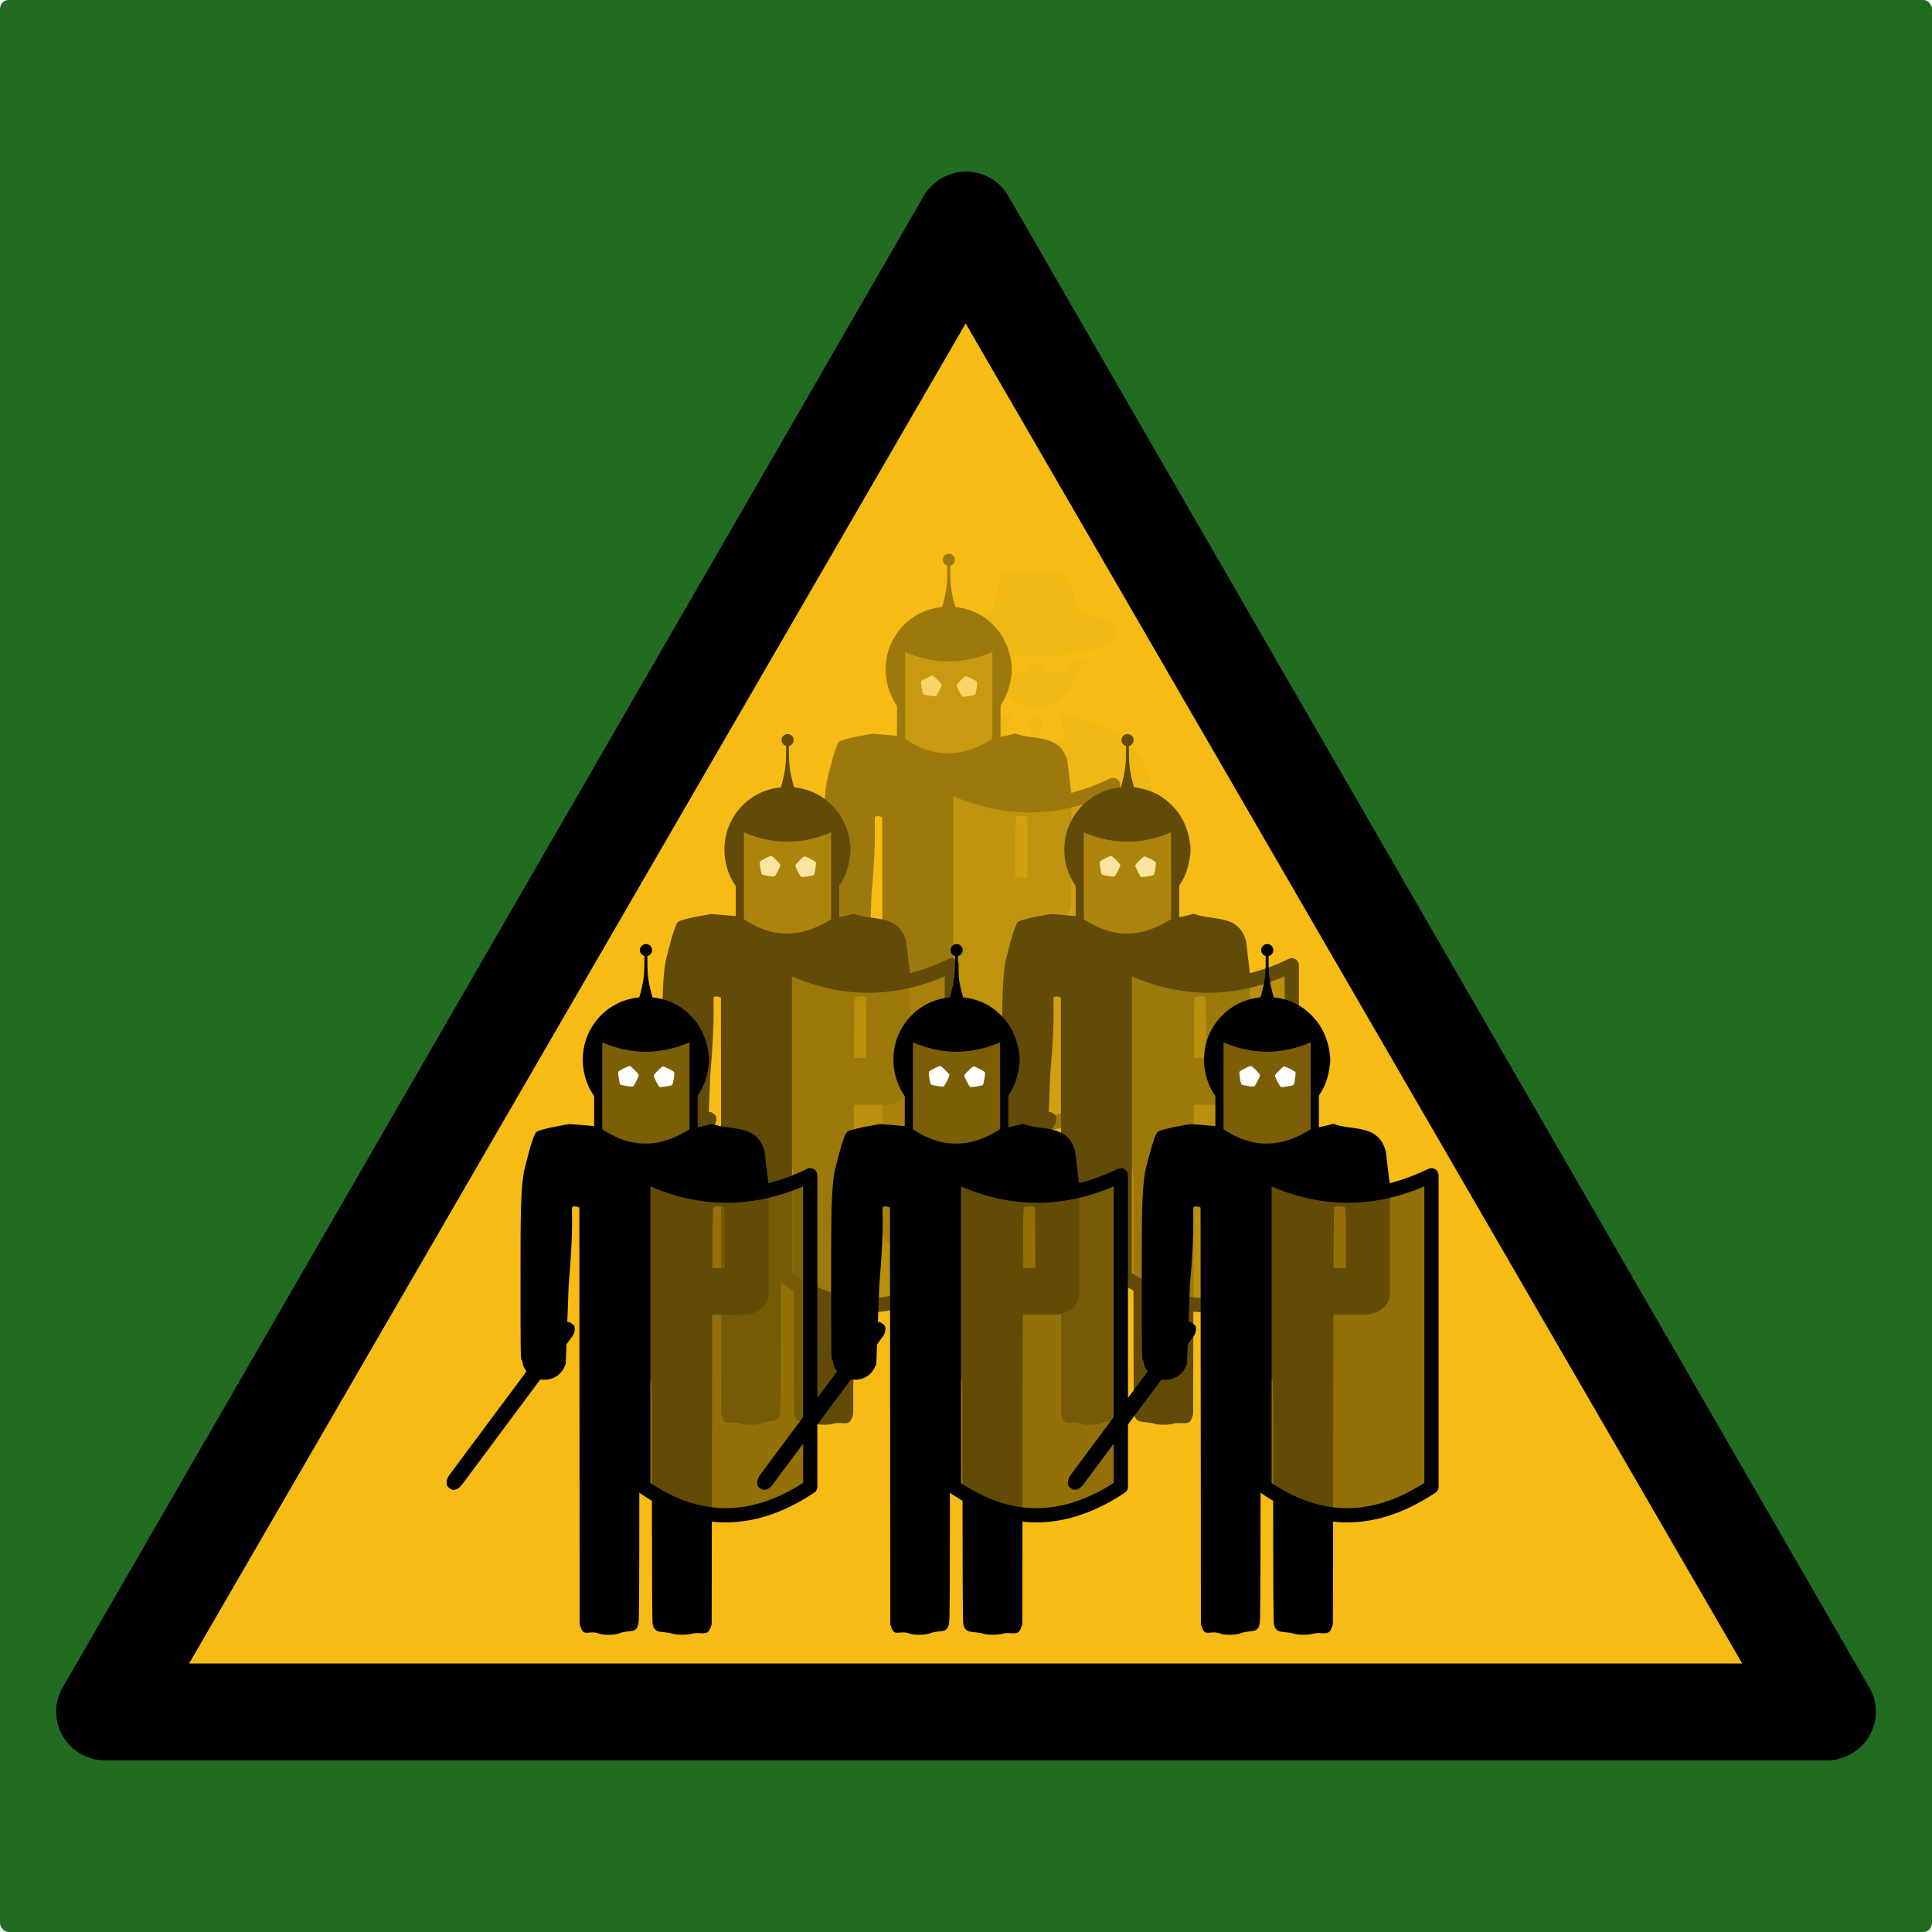 <?xml version="1.0" encoding="UTF-8" standalone="no"?>
<!-- Created with Inkscape (http://www.inkscape.org/) -->

<svg
   xmlns:dc="http://purl.org/dc/elements/1.1/"
   xmlns:cc="http://creativecommons.org/ns#"
   xmlns:rdf="http://www.w3.org/1999/02/22-rdf-syntax-ns#"
   xmlns:svg="http://www.w3.org/2000/svg"
   xmlns="http://www.w3.org/2000/svg"
   xmlns:sodipodi="http://sodipodi.sourceforge.net/DTD/sodipodi-0.dtd"
   xmlns:inkscape="http://www.inkscape.org/namespaces/inkscape"
   width="744.094"
   height="744.094"
   id="svg2"
   version="1.1"
   inkscape:version="0.48.4 r9939"
   sodipodi:docname="Gefahrengebiet_Henkel.svg"
   inkscape:export-filename="/home/ku3i/piraten/Gestaltung/pirat*n_xhain/prtxhn/posters/GefahrWillkür/Gefahr_willkuer.png"
   inkscape:export-xdpi="77.410004"
   inkscape:export-ydpi="77.410004">
  <defs
     id="defs4">
    <filter
       inkscape:collect="always"
       id="filter4848"
       x="-0.225"
       width="1.449"
       y="-0.225"
       height="1.449"
       color-interpolation-filters="sRGB">
      <feGaussianBlur
         inkscape:collect="always"
         stdDeviation="0.744"
         id="feGaussianBlur4850" />
    </filter>
    <filter
       inkscape:collect="always"
       id="filter4852"
       x="-0.225"
       width="1.449"
       y="-0.225"
       height="1.449"
       color-interpolation-filters="sRGB">
      <feGaussianBlur
         inkscape:collect="always"
         stdDeviation="0.744"
         id="feGaussianBlur4854" />
    </filter>
    <filter
       color-interpolation-filters="sRGB"
       inkscape:collect="always"
       id="filter4848-0"
       x="-0.225"
       width="1.449"
       y="-0.225"
       height="1.449">
      <feGaussianBlur
         inkscape:collect="always"
         stdDeviation="0.744"
         id="feGaussianBlur4850-3" />
    </filter>
    <filter
       color-interpolation-filters="sRGB"
       inkscape:collect="always"
       id="filter4852-0"
       x="-0.225"
       width="1.449"
       y="-0.225"
       height="1.449">
      <feGaussianBlur
         inkscape:collect="always"
         stdDeviation="0.744"
         id="feGaussianBlur4854-8" />
    </filter>
    <filter
       color-interpolation-filters="sRGB"
       inkscape:collect="always"
       id="filter4848-6"
       x="-0.225"
       width="1.449"
       y="-0.225"
       height="1.449">
      <feGaussianBlur
         inkscape:collect="always"
         stdDeviation="0.744"
         id="feGaussianBlur4850-9" />
    </filter>
    <filter
       color-interpolation-filters="sRGB"
       inkscape:collect="always"
       id="filter4852-6"
       x="-0.225"
       width="1.449"
       y="-0.225"
       height="1.449">
      <feGaussianBlur
         inkscape:collect="always"
         stdDeviation="0.744"
         id="feGaussianBlur4854-2" />
    </filter>
    <filter
       color-interpolation-filters="sRGB"
       inkscape:collect="always"
       id="filter4848-4"
       x="-0.225"
       width="1.449"
       y="-0.225"
       height="1.449">
      <feGaussianBlur
         inkscape:collect="always"
         stdDeviation="0.744"
         id="feGaussianBlur4850-83" />
    </filter>
    <filter
       color-interpolation-filters="sRGB"
       inkscape:collect="always"
       id="filter4852-7"
       x="-0.225"
       width="1.449"
       y="-0.225"
       height="1.449">
      <feGaussianBlur
         inkscape:collect="always"
         stdDeviation="0.744"
         id="feGaussianBlur4854-0" />
    </filter>
    <filter
       color-interpolation-filters="sRGB"
       inkscape:collect="always"
       id="filter4848-0-8"
       x="-0.225"
       width="1.449"
       y="-0.225"
       height="1.449">
      <feGaussianBlur
         inkscape:collect="always"
         stdDeviation="0.744"
         id="feGaussianBlur4850-3-7" />
    </filter>
    <filter
       color-interpolation-filters="sRGB"
       inkscape:collect="always"
       id="filter4852-0-5"
       x="-0.225"
       width="1.449"
       y="-0.225"
       height="1.449">
      <feGaussianBlur
         inkscape:collect="always"
         stdDeviation="0.744"
         id="feGaussianBlur4854-8-3" />
    </filter>
    <filter
       color-interpolation-filters="sRGB"
       inkscape:collect="always"
       id="filter4848-6-8"
       x="-0.225"
       width="1.449"
       y="-0.225"
       height="1.449">
      <feGaussianBlur
         inkscape:collect="always"
         stdDeviation="0.744"
         id="feGaussianBlur4850-9-5" />
    </filter>
    <filter
       color-interpolation-filters="sRGB"
       inkscape:collect="always"
       id="filter4852-6-1"
       x="-0.225"
       width="1.449"
       y="-0.225"
       height="1.449">
      <feGaussianBlur
         inkscape:collect="always"
         stdDeviation="0.744"
         id="feGaussianBlur4854-2-4" />
    </filter>
    <filter
       inkscape:collect="always"
       id="filter6140"
       color-interpolation-filters="sRGB">
      <feGaussianBlur
         inkscape:collect="always"
         stdDeviation="0.995"
         id="feGaussianBlur6142" />
    </filter>
    <filter
       inkscape:collect="always"
       id="filter6318">
      <feGaussianBlur
         inkscape:collect="always"
         stdDeviation="16.407"
         id="feGaussianBlur6320" />
    </filter>
  </defs>
  <sodipodi:namedview
     id="base"
     pagecolor="#ffffff"
     bordercolor="#666666"
     borderopacity="1.0"
     inkscape:pageopacity="0.0"
     inkscape:pageshadow="2"
     inkscape:zoom="0.7"
     inkscape:cx="421.84808"
     inkscape:cy="308.00356"
     inkscape:document-units="px"
     inkscape:current-layer="layer1"
     showgrid="false"
     showguides="true"
     inkscape:guide-bbox="true"
     inkscape:window-width="1440"
     inkscape:window-height="823"
     inkscape:window-x="0"
     inkscape:window-y="25"
     inkscape:window-maximized="1"
     units="mm">
    <inkscape:grid
       type="xygrid"
       id="grid4856"
       empspacing="5"
       visible="true"
       enabled="true"
       snapvisiblegridlinesonly="true" />
  </sodipodi:namedview>
  <g
     inkscape:label="Ebene 1"
     inkscape:groupmode="layer"
     id="layer1"
     transform="translate(0,-308.268)">
    <rect
       style="fill:#226c22;fill-opacity:1;stroke:none"
       id="rect6144"
       width="744.094"
       height="744.094"
       x="0"
       y="308.268"
       rx="3.216"
       ry="3.495" />
    <path
       d="M 719.889,958.167 388.288,383.768 c -3.388,-5.842 -9.581,-9.347 -16.241,-9.347 -6.66,0 -12.853,3.622 -16.241,9.347 L 24.206,958.167 c -3.388,5.842 -3.388,12.97 0,18.695 3.388,5.842 9.581,9.347 16.241,9.347 H 703.647 c 6.66,0 12.853,-3.622 16.241,-9.347 3.388,-5.842 3.388,-12.97 0,-18.695 z"
       id="path3114-9"
       inkscape:connector-curvature="0"
       style="filter:url(#filter6318)" />
    <g
       id="g4023">
      <g
         transform="translate(-8.081,315.406)"
         id="g4943">
        <path
           d="M 727.97,642.761 396.37,68.361 c -3.388,-5.842 -9.581,-9.347 -16.241,-9.347 -6.66,0 -12.853,3.622 -16.241,9.347 L 32.287,642.761 c -3.388,5.842 -3.388,12.97 0,18.695 3.388,5.842 9.581,9.347 16.241,9.347 H 711.729 c 6.66,0 12.853,-3.622 16.241,-9.347 3.388,-5.842 3.388,-12.97 0,-18.695 z"
           id="path3114"
           inkscape:connector-curvature="0" />
        <polygon
           points="43.875,491.5 299.88,48.2 555.88,491.5 "
           transform="matrix(1.168,0,0,1.164,29.743,61.39)"
           id="polygon3116"
           style="fill:#f6bd16" />
      </g>
      <path
         transform="matrix(0.832,0,0,0.832,-103.743,252.65)"
         sodipodi:nodetypes="sscscscsscssccssssscscccsccscssscccccsccscscccccscsccccccsccccccccccsccscscscscccsccccccsssccscssccsccsssccccccccscccsscccscccscccccc"
         inkscape:connector-curvature="0"
         id="path5996"
         d="m 615.271,331.487 c -0.168,0 -0.338,0.013 -0.508,0.025 -0.868,0.062 -1.095,0.137 -0.766,0.258 0.753,0.278 -5.982,0.582 -12.955,0.583 -6.54,0 -10.143,-0.217 -9.906,-0.6 0.073,-0.117 -0.307,-0.217 -0.85,-0.217 -0.542,0 -0.93,0.061 -0.858,0.133 0.072,0.072 -0.113,0.397 -0.417,0.725 -1.248,1.347 -2.841,7.09 -3.841,13.847 -0.275,1.861 -0.626,3.505 -0.775,3.649 -0.149,0.144 -1.522,0.541 -3.049,0.883 -6.388,1.431 -11.152,3.456 -13.464,5.715 -2.131,2.082 -2.18,3.861 -0.167,5.99 3.639,3.848 13.742,6.701 27.96,7.89 0.578,0.049 4.932,0.059 9.681,0.025 9.168,-0.066 11.833,-0.276 18.204,-1.416 8.294,-1.484 14.334,-3.808 16.879,-6.499 2.014,-2.129 1.964,-3.908 -0.167,-5.99 -2.285,-2.233 -7.193,-4.327 -13.447,-5.732 -1.412,-0.317 -2.678,-0.697 -2.816,-0.85 -0.138,-0.153 -0.598,-1.595 -1.025,-3.199 -1.843,-6.927 -4.363,-13.068 -5.882,-14.347 -0.382,-0.322 -0.606,-0.591 -0.5,-0.6 0.106,-0.009 0.011,-0.088 -0.208,-0.175 -0.164,-0.066 -0.621,-0.108 -1.125,-0.1 z m -35.525,40.124 0.442,0.75 c 0.464,0.789 1.642,1.65 2.258,1.65 0.621,0 1.024,0.616 1.558,2.374 0.668,2.199 2.246,5.554 3.558,7.573 3.437,5.293 8.163,8.756 13.497,9.881 1.747,0.368 5.96,0.116 7.807,-0.467 6.899,-2.178 12.264,-8.113 15.255,-16.888 0.692,-2.03 0.974,-2.467 1.633,-2.474 0.583,-0.007 1.768,-0.888 2.216,-1.65 l 0.442,-0.75 -0.675,0.125 c -2.958,0.535 -7.629,1.341 -7.773,1.341 -0.098,0 -0.168,0.603 -0.158,1.341 0.022,1.657 -0.586,2.758 -1.95,3.524 -0.887,0.498 -1.171,0.529 -4.274,0.458 -3.04,-0.069 -3.383,-0.118 -4.082,-0.617 -0.902,-0.644 -1.691,-2.071 -1.691,-3.066 l 0,-0.708 -3.583,0 -3.583,0 -0.125,1.05 c -0.143,1.273 -0.997,2.465 -2.158,3.016 -0.7,0.332 -1.398,0.388 -4.082,0.325 -2.849,-0.067 -3.312,-0.129 -3.891,-0.558 -1.192,-0.885 -1.708,-1.902 -1.708,-3.358 l 0,-1.316 -3.791,-0.642 c -2.086,-0.35 -4.095,-0.697 -4.466,-0.775 z m 24.594,25.619 -1.883,1.858 c -1.036,1.024 -1.883,2.05 -1.883,2.274 0,0.225 0.386,1.437 0.858,2.691 0.472,1.254 0.851,2.613 0.841,3.024 -0.046,1.92 -4.175,37.258 -4.949,42.565 l -2.624,-0.25 -0.042,-0.3 c -0.417,-2.95 -1.037,-17.254 -1.108,-25.611 l -0.042,-4.549 1.433,-3.341 c 0.788,-1.838 1.433,-3.476 1.433,-3.632 6e-5,-0.156 -1.317,-1.056 -2.933,-2 -1.615,-0.943 -2.998,-1.855 -3.066,-2.033 -0.068,-0.178 0.46,-2.554 1.175,-5.274 0.714,-2.72 1.251,-4.989 1.191,-5.049 -0.204,-0.204 -5.585,0.732 -8.848,1.541 -9.105,2.26 -17.217,6.507 -22.418,14.227 -5.2,7.719 -6.838,12.092 -7.376,16.241 -0.191,1.475 -0.477,2.728 -0.642,2.783 -0.219,0.073 -0.3,9.602 -0.3,35.642 0,31.263 0.048,35.575 0.4,35.867 0.22,0.183 0.4,0.541 0.4,0.8 0,2.281 2.413,5.615 4.816,6.649 5.126,2.205 10.576,0.406 12.739,-4.207 l 0.708,-1.508 0.133,-32.884 c 0.062,-15.212 0.101,-23.243 0.175,-27.677 1.638,0.805 3.439,1.512 5.424,2.133 l 0.067,80.348 0.067,87.922 0.608,1.6 c 1.397,3.692 3.592,5.835 7.523,7.348 1.931,0.744 6.433,0.69 8.631,-0.108 4.579,-1.662 7.243,-4.74 8.065,-9.331 0.269,-1.503 0.339,-12.581 0.35,-52.355 0.014,-49.594 0.026,-50.45 0.533,-50.722 0.667,-0.357 3.632,-0.357 4.299,0 0.507,0.271 0.517,1.13 0.517,51.18 0,36.033 0.084,51.305 0.292,52.305 0.91,4.377 4.152,7.778 8.748,9.173 1.648,0.5 5.846,0.481 7.615,-0.034 3.585,-1.042 6.589,-3.835 7.907,-7.357 l 0.633,-1.7 0.133,-87.805 c 0.08,-52.307 0.114,-73.325 0.242,-81.956 1.853,-0.806 3.519,-1.716 5.007,-2.741 0.083,3.78 0.083,11.691 0.083,28.702 0,34.817 -0.047,33.776 1.466,36.383 0.828,1.426 2.53,2.937 4.082,3.633 0.97,0.435 1.809,0.564 3.783,0.575 2.187,0.012 2.74,-0.081 4.041,-0.683 1.912,-0.885 3.546,-2.516 4.449,-4.441 l 0.708,-1.508 0,-37.858 0,-37.858 -0.6,-2.266 c -1.49,-5.607 -4.061,-10.298 -9.906,-16.161 -5.846,-5.863 -13.533,-9.922 -22.786,-12.282 -3.408,-0.869 -8.877,-1.837 -9.106,-1.608 -0.062,0.062 0.474,2.34 1.191,5.057 0.717,2.717 1.252,5.087 1.183,5.265 -0.069,0.179 -1.451,1.09 -3.066,2.033 -1.615,0.943 -2.933,1.835 -2.933,1.983 0,0.147 0.623,1.742 1.383,3.541 l 1.375,3.274 -0.1,3.116 c -0.056,1.717 -0.209,6.692 -0.342,11.056 -0.232,7.643 -0.526,13.316 -0.833,15.955 l -0.075,0.642 c -0.824,0.068 -1.635,0.137 -2.408,0.192 -0.292,-1.86 -1.053,-8.058 -1.883,-15.388 -0.988,-8.727 -2.103,-18.537 -2.474,-21.803 l -0.675,-5.94 0.917,-2.433 c 0.503,-1.34 0.908,-2.597 0.908,-2.791 5e-5,-0.341 -0.678,-1.241 -2.408,-3.199 z"
         style="opacity:0.25;fill:#000000;filter:url(#filter6140)" />
      <g
         transform="translate(-829.69,328.638)"
         id="g4904-2-2">
        <g
           id="g4858-3-7"
           transform="translate(5.556,0.126)">
          <path
             sodipodi:nodetypes="czcscsccccccccccsccsccsccscccccsscccccccccccsc"
             inkscape:connector-curvature="0"
             id="path4664-0-3"
             d="m 1160.073,262.103 c 0,0 -11.133,1.769 -12.695,3.033 -1.562,1.263 -4.803,15.251 -4.803,15.251 -1.244,7.336 -1.325,16.028 -1.325,39.8 0,28.541 0.054,32.483 0.375,32.75 0.201,0.167 0.375,0.483 0.375,0.719 0,2.082 2.213,5.119 4.406,6.062 4.679,2.013 9.65,0.368 11.625,-3.844 l 0.625,-1.375 1.135,-30.379 c 2.139,-23.678 0.907,-29.658 1.369,-29.996 0.545,-0.399 1.181,-0.451 2.12,-0.094 l 0.625,0.219 0.063,80.281 0.062,80.25 0.531,1.469 c 1.276,3.371 3.286,0.694 6.875,2.076 1.763,0.679 5.868,0.635 7.875,-0.094 4.18,-1.517 6.624,0.303 7.375,-3.888 0.245,-1.372 0.302,-11.471 0.312,-47.781 0.013,-45.276 0.037,-46.065 0.5,-46.312 0.609,-0.326 3.297,-0.326 3.906,0 0.461,0.248 0.469,1.027 0.469,46.719 0,32.895 0.091,46.837 0.281,47.75 0.831,3.996 3.773,2.459 7.969,3.732 1.504,0.457 5.354,0.438 6.969,-0.031 3.273,-0.951 6.016,1.139 7.219,-2.076 l 0.562,-1.562 0.125,-80.156 c 0.025,-16.827 0.073,-28.554 0.094,-39.062 l 4.922,0 6.766,0 c 5.54,0 10,-3.579 10,-8.031 0,-0.15 -0.021,-0.29 -0.031,-0.438 l 0.031,-0.094 0,-7.031 0,-34.562 -1.541,-12.827 c -2.873,-10.809 -13.527,-7.799 -20.121,-10.592 -18.7,5.158 -31.158,1.77 -55.046,0.116 z m 57.365,31.678 c 0.794,-0.019 1.619,0.063 1.969,0.25 0.433,0.232 0.466,-0.312 0.469,23.504 l -4.75,0 c 0.073,-22.349 0.165,-23.188 0.469,-23.411 0.277,-0.203 1.05,-0.324 1.844,-0.344 z"
             style="fill:#000000" />
          <path
             sodipodi:nodetypes="ccccc"
             inkscape:connector-curvature="0"
             id="rect3092-6-5-4-2-2"
             d="m 1188.513,281.826 c 21.44,10.512 42.879,10.399 64.319,0 l 0,119.965 c -20.942,13.945 -42.332,15.316 -64.319,0 z"
             style="fill:#7b5e05;fill-opacity:0.8;stroke:#000000;stroke-width:5.489;stroke-linejoin:round;stroke-miterlimit:4;stroke-opacity:1;stroke-dasharray:none" />
          <g
             id="g4875-9-6">
            <path
               transform="matrix(0.369,0,0,0.369,1072.661,165.007)"
               d="m 323.214,81.559 c 0,3.501 -2.838,6.339 -6.339,6.339 -3.501,0 -6.339,-2.838 -6.339,-6.339 0,-3.501 2.838,-6.339 6.339,-6.339 3.501,0 6.339,2.838 6.339,6.339 z"
               sodipodi:ry="6.3392859"
               sodipodi:rx="6.3392859"
               sodipodi:cy="81.558609"
               sodipodi:cx="316.875"
               id="path3901-0-1-2-9"
               style="fill:#000000;fill-opacity:1;stroke:none"
               sodipodi:type="arc" />
            <path
               inkscape:connector-curvature="0"
               id="path3052-0-5-1-3"
               d="m 1187.373,261.563 c -8.543,-0.977 -15.63,-5.7 -19.385,-12.919 -3.567,-6.858 -3.674,-15.308 -0.279,-22.086 4.209,-8.402 12.369,-13.4 21.88,-13.4 5.117,0 10.431,1.694 14.13,4.505 5.393,4.098 8.549,9.272 9.73,15.95 0.532,3.007 0.533,4.443 0.01,7.375 -0.798,4.425 -1.772,6.883 -4.07,10.272 -3.174,4.681 -8.79,8.469 -14.437,9.736 -2.021,0.454 -5.97,0.749 -7.573,0.565 z"
               style="fill:#000000" />
            <path
               style="fill:#7b5e05;fill-opacity:1;stroke:#000000;stroke-width:3.135;stroke-linejoin:round;stroke-miterlimit:4;stroke-opacity:1"
               d="m 1171.175,228.188 c 12.245,6.004 24.49,5.939 36.735,0 l 0,36.735 c -11.96,7.965 -24.178,8.748 -36.735,0 z"
               id="rect3092-90-8-5-0"
               inkscape:connector-curvature="0"
               sodipodi:nodetypes="ccccc" />
            <path
               style="fill:#000000;stroke:#000000;stroke-width:1.1px;stroke-linecap:butt;stroke-linejoin:miter;stroke-opacity:1"
               d="m 1191.742,214.144 c -2.2,-7.7 -2.2,-9.9 -2.2,-17.6 0,7.7 0,9.9 -2.2,17.6 z"
               id="path4666-3-6"
               inkscape:connector-curvature="0"
               sodipodi:nodetypes="cccc" />
            <path
               sodipodi:type="star"
               style="fill:#ffffff;fill-opacity:1;stroke:none;filter:url(#filter4848-0-8)"
               id="path4678-3-3"
               sodipodi:sides="5"
               sodipodi:cx="1178.848"
               sodipodi:cy="240.95715"
               sodipodi:r1="4.2049685"
               sodipodi:r2="3.401891"
               sodipodi:arg1="0.78539816"
               sodipodi:arg2="1.4137167"
               inkscape:flatsided="true"
               inkscape:rounded="0.1"
               inkscape:randomized="0"
               d="m 1181.821,243.931 c -0.35,0.35 -4.442,0.998 -4.882,0.773 -0.44,-0.224 -2.321,-3.916 -2.244,-4.404 0.077,-0.488 3.007,-3.418 3.495,-3.495 0.488,-0.077 4.18,1.804 4.404,2.244 0.224,0.44 -0.424,4.533 -0.773,4.882 z"
               inkscape:transform-center-x="-0.18131052"
               inkscape:transform-center-y="-0.18134491"
               transform="matrix(-1,0,0,1,2361.5,2.904)" />
            <path
               sodipodi:type="star"
               style="fill:#ffffff;fill-opacity:1;stroke:none;filter:url(#filter4852-0-5)"
               id="path4678-0-5-0"
               sodipodi:sides="5"
               sodipodi:cx="1178.848"
               sodipodi:cy="240.95715"
               sodipodi:r1="4.2049685"
               sodipodi:r2="3.401891"
               sodipodi:arg1="0.78539816"
               sodipodi:arg2="1.4137167"
               inkscape:flatsided="true"
               inkscape:rounded="0.1"
               inkscape:randomized="0"
               d="m 1181.821,243.931 c -0.35,0.35 -4.442,0.998 -4.882,0.773 -0.44,-0.224 -2.321,-3.916 -2.244,-4.404 0.077,-0.488 3.007,-3.418 3.495,-3.495 0.488,-0.077 4.18,1.804 4.404,2.244 0.224,0.44 -0.424,4.533 -0.773,4.882 z"
               inkscape:transform-center-x="0.18135173"
               inkscape:transform-center-y="-0.18134491"
               transform="translate(17.859,3.086)" />
          </g>
        </g>
        <rect
           style="fill:#000000;fill-opacity:1;stroke:none"
           id="rect4883-9-6"
           width="6.12"
           height="78.932"
           x="1135.441"
           y="-424.639"
           rx="2.454"
           ry="3.929"
           transform="matrix(0.802,0.597,-0.597,0.802,0,0)" />
      </g>
      <polygon
         points="43.875,491.5 299.88,48.2 555.88,491.5 "
         transform="matrix(1.168,0,0,1.164,21.662,376.796)"
         id="polygon3116-3"
         style="opacity:0.4;fill:#f6bd16;stroke-width:0;stroke-miterlimit:4;stroke-dasharray:none" />
      <g
         transform="translate(-1.406255e-8,315.406)"
         id="g6050">
        <g
           id="g4904-3-8"
           transform="translate(-891.799,82.678)">
          <g
             transform="translate(5.556,0.126)"
             id="g4858-2-4">
            <path
               style="fill:#000000"
               d="m 1160.073,262.103 c 0,0 -11.133,1.769 -12.695,3.033 -1.562,1.263 -4.803,15.251 -4.803,15.251 -1.244,7.336 -1.325,16.028 -1.325,39.8 0,28.541 0.054,32.483 0.375,32.75 0.201,0.167 0.375,0.483 0.375,0.719 0,2.082 2.213,5.119 4.406,6.062 4.679,2.013 9.65,0.368 11.625,-3.844 l 0.625,-1.375 1.135,-30.379 c 2.139,-23.678 0.907,-29.658 1.369,-29.996 0.545,-0.399 1.181,-0.451 2.12,-0.094 l 0.625,0.219 0.063,80.281 0.062,80.25 0.531,1.469 c 1.276,3.371 3.286,0.694 6.875,2.076 1.763,0.679 5.868,0.635 7.875,-0.094 4.18,-1.517 6.624,0.303 7.375,-3.888 0.245,-1.372 0.302,-11.471 0.312,-47.781 0.013,-45.276 0.037,-46.065 0.5,-46.312 0.609,-0.326 3.297,-0.326 3.906,0 0.461,0.248 0.469,1.027 0.469,46.719 0,32.895 0.091,46.837 0.281,47.75 0.831,3.996 3.773,2.459 7.969,3.732 1.504,0.457 5.354,0.438 6.969,-0.031 3.273,-0.951 6.016,1.139 7.219,-2.076 l 0.562,-1.562 0.125,-80.156 c 0.025,-16.827 0.073,-28.554 0.094,-39.062 l 4.922,0 6.766,0 c 5.54,0 10,-3.579 10,-8.031 0,-0.15 -0.021,-0.29 -0.031,-0.438 l 0.031,-0.094 0,-7.031 0,-34.562 -1.541,-12.827 c -2.873,-10.809 -13.527,-7.799 -20.121,-10.592 -18.7,5.158 -31.158,1.77 -55.046,0.116 z m 57.365,31.678 c 0.794,-0.019 1.619,0.063 1.969,0.25 0.433,0.232 0.466,-0.312 0.469,23.504 l -4.75,0 c 0.073,-22.349 0.165,-23.188 0.469,-23.411 0.277,-0.203 1.05,-0.324 1.844,-0.344 z"
               id="path4664-7-4"
               inkscape:connector-curvature="0"
               sodipodi:nodetypes="czcscsccccccccccsccsccsccscccccsscccccccccccsc" />
            <path
               style="fill:#7b5e05;fill-opacity:0.8;stroke:#000000;stroke-width:5.489;stroke-linejoin:round;stroke-miterlimit:4;stroke-opacity:1;stroke-dasharray:none"
               d="m 1188.513,281.826 c 21.44,10.512 42.879,10.399 64.319,0 l 0,119.965 c -20.942,13.945 -42.332,15.316 -64.319,0 z"
               id="rect3092-6-5-4-25-4"
               inkscape:connector-curvature="0"
               sodipodi:nodetypes="ccccc" />
            <g
               id="g4875-2-7">
              <path
                 sodipodi:type="arc"
                 style="fill:#000000;fill-opacity:1;stroke:none"
                 id="path3901-0-1-7-8"
                 sodipodi:cx="316.875"
                 sodipodi:cy="81.558609"
                 sodipodi:rx="6.3392859"
                 sodipodi:ry="6.3392859"
                 d="m 323.214,81.559 c 0,3.501 -2.838,6.339 -6.339,6.339 -3.501,0 -6.339,-2.838 -6.339,-6.339 0,-3.501 2.838,-6.339 6.339,-6.339 3.501,0 6.339,2.838 6.339,6.339 z"
                 transform="matrix(0.369,0,0,0.369,1072.661,165.007)" />
              <path
                 style="fill:#000000"
                 d="m 1187.373,261.563 c -8.543,-0.977 -15.63,-5.7 -19.385,-12.919 -3.567,-6.858 -3.674,-15.308 -0.279,-22.086 4.209,-8.402 12.369,-13.4 21.88,-13.4 5.117,0 10.431,1.694 14.13,4.505 5.393,4.098 8.549,9.272 9.73,15.95 0.532,3.007 0.533,4.443 0.01,7.375 -0.798,4.425 -1.772,6.883 -4.07,10.272 -3.174,4.681 -8.79,8.469 -14.437,9.736 -2.021,0.454 -5.97,0.749 -7.573,0.565 z"
                 id="path3052-0-5-7-4"
                 inkscape:connector-curvature="0" />
              <path
                 sodipodi:nodetypes="ccccc"
                 inkscape:connector-curvature="0"
                 id="rect3092-90-8-6-3"
                 d="m 1171.175,228.188 c 12.245,6.004 24.49,5.939 36.735,0 l 0,36.735 c -11.96,7.965 -24.178,8.748 -36.735,0 z"
                 style="fill:#7b5e05;fill-opacity:1;stroke:#000000;stroke-width:3.135;stroke-linejoin:round;stroke-miterlimit:4;stroke-opacity:1" />
              <path
                 sodipodi:nodetypes="cccc"
                 inkscape:connector-curvature="0"
                 id="path4666-5-8"
                 d="m 1191.742,214.144 c -2.2,-7.7 -2.2,-9.9 -2.2,-17.6 0,7.7 0,9.9 -2.2,17.6 z"
                 style="fill:#000000;stroke:#000000;stroke-width:1.1px;stroke-linecap:butt;stroke-linejoin:miter;stroke-opacity:1" />
              <path
                 transform="matrix(-1,0,0,1,2361.5,2.904)"
                 inkscape:transform-center-y="-0.18134491"
                 inkscape:transform-center-x="-0.18131052"
                 d="m 1181.821,243.931 c -0.35,0.35 -4.442,0.998 -4.882,0.773 -0.44,-0.224 -2.321,-3.916 -2.244,-4.404 0.077,-0.488 3.007,-3.418 3.495,-3.495 0.488,-0.077 4.18,1.804 4.404,2.244 0.224,0.44 -0.424,4.533 -0.773,4.882 z"
                 inkscape:randomized="0"
                 inkscape:rounded="0.1"
                 inkscape:flatsided="true"
                 sodipodi:arg2="1.4137167"
                 sodipodi:arg1="0.78539816"
                 sodipodi:r2="3.401891"
                 sodipodi:r1="4.2049685"
                 sodipodi:cy="240.95715"
                 sodipodi:cx="1178.848"
                 sodipodi:sides="5"
                 id="path4678-9-5"
                 style="fill:#ffffff;fill-opacity:1;stroke:none;filter:url(#filter4848-6-8)"
                 sodipodi:type="star" />
              <path
                 transform="translate(17.859,3.086)"
                 inkscape:transform-center-y="-0.18134491"
                 inkscape:transform-center-x="0.18135173"
                 d="m 1181.821,243.931 c -0.35,0.35 -4.442,0.998 -4.882,0.773 -0.44,-0.224 -2.321,-3.916 -2.244,-4.404 0.077,-0.488 3.007,-3.418 3.495,-3.495 0.488,-0.077 4.18,1.804 4.404,2.244 0.224,0.44 -0.424,4.533 -0.773,4.882 z"
                 inkscape:randomized="0"
                 inkscape:rounded="0.1"
                 inkscape:flatsided="true"
                 sodipodi:arg2="1.4137167"
                 sodipodi:arg1="0.78539816"
                 sodipodi:r2="3.401891"
                 sodipodi:r1="4.2049685"
                 sodipodi:cy="240.95715"
                 sodipodi:cx="1178.848"
                 sodipodi:sides="5"
                 id="path4678-0-8-4"
                 style="fill:#ffffff;fill-opacity:1;stroke:none;filter:url(#filter4852-6-1)"
                 sodipodi:type="star" />
            </g>
          </g>
          <rect
             transform="matrix(0.802,0.597,-0.597,0.802,0,0)"
             ry="3.929"
             rx="2.454"
             y="-424.639"
             x="1135.441"
             height="78.932"
             width="6.12"
             id="rect4883-0-8"
             style="fill:#000000;fill-opacity:1;stroke:none" />
        </g>
        <g
           id="g4904-6"
           transform="translate(-760.875,82.678)">
          <g
             transform="translate(5.556,0.126)"
             id="g4858-8">
            <path
               style="fill:#000000"
               d="m 1160.073,262.103 c 0,0 -11.133,1.769 -12.695,3.033 -1.562,1.263 -4.803,15.251 -4.803,15.251 -1.244,7.336 -1.325,16.028 -1.325,39.8 0,28.541 0.054,32.483 0.375,32.75 0.201,0.167 0.375,0.483 0.375,0.719 0,2.082 2.213,5.119 4.406,6.062 4.679,2.013 9.65,0.368 11.625,-3.844 l 0.625,-1.375 1.135,-30.379 c 2.139,-23.678 0.907,-29.658 1.369,-29.996 0.545,-0.399 1.181,-0.451 2.12,-0.094 l 0.625,0.219 0.063,80.281 0.062,80.25 0.531,1.469 c 1.276,3.371 3.286,0.694 6.875,2.076 1.763,0.679 5.868,0.635 7.875,-0.094 4.18,-1.517 6.624,0.303 7.375,-3.888 0.245,-1.372 0.302,-11.471 0.312,-47.781 0.013,-45.276 0.037,-46.065 0.5,-46.312 0.609,-0.326 3.297,-0.326 3.906,0 0.461,0.248 0.469,1.027 0.469,46.719 0,32.895 0.091,46.837 0.281,47.75 0.831,3.996 3.773,2.459 7.969,3.732 1.504,0.457 5.354,0.438 6.969,-0.031 3.273,-0.951 6.016,1.139 7.219,-2.076 l 0.562,-1.562 0.125,-80.156 c 0.025,-16.827 0.073,-28.554 0.094,-39.062 l 4.922,0 6.766,0 c 5.54,0 10,-3.579 10,-8.031 0,-0.15 -0.021,-0.29 -0.031,-0.438 l 0.031,-0.094 0,-7.031 0,-34.562 -1.541,-12.827 c -2.873,-10.809 -13.527,-7.799 -20.121,-10.592 -18.7,5.158 -31.158,1.77 -55.046,0.116 z m 57.365,31.678 c 0.794,-0.019 1.619,0.063 1.969,0.25 0.433,0.232 0.466,-0.312 0.469,23.504 l -4.75,0 c 0.073,-22.349 0.165,-23.188 0.469,-23.411 0.277,-0.203 1.05,-0.324 1.844,-0.344 z"
               id="path4664-9"
               inkscape:connector-curvature="0"
               sodipodi:nodetypes="czcscsccccccccccsccsccsccscccccsscccccccccccsc" />
            <path
               style="fill:#7b5e05;fill-opacity:0.8;stroke:#000000;stroke-width:5.489;stroke-linejoin:round;stroke-miterlimit:4;stroke-opacity:1;stroke-dasharray:none"
               d="m 1188.513,281.826 c 21.44,10.512 42.879,10.399 64.319,0 l 0,119.965 c -20.942,13.945 -42.332,15.316 -64.319,0 z"
               id="rect3092-6-5-4-1"
               inkscape:connector-curvature="0"
               sodipodi:nodetypes="ccccc" />
            <g
               id="g4875-8">
              <path
                 sodipodi:type="arc"
                 style="fill:#000000;fill-opacity:1;stroke:none"
                 id="path3901-0-1-3"
                 sodipodi:cx="316.875"
                 sodipodi:cy="81.558609"
                 sodipodi:rx="6.3392859"
                 sodipodi:ry="6.3392859"
                 d="m 323.214,81.559 c 0,3.501 -2.838,6.339 -6.339,6.339 -3.501,0 -6.339,-2.838 -6.339,-6.339 0,-3.501 2.838,-6.339 6.339,-6.339 3.501,0 6.339,2.838 6.339,6.339 z"
                 transform="matrix(0.369,0,0,0.369,1072.661,165.007)" />
              <path
                 style="fill:#000000"
                 d="m 1187.373,261.563 c -8.543,-0.977 -15.63,-5.7 -19.385,-12.919 -3.567,-6.858 -3.674,-15.308 -0.279,-22.086 4.209,-8.402 12.369,-13.4 21.88,-13.4 5.117,0 10.431,1.694 14.13,4.505 5.393,4.098 8.549,9.272 9.73,15.95 0.532,3.007 0.533,4.443 0.01,7.375 -0.798,4.425 -1.772,6.883 -4.07,10.272 -3.174,4.681 -8.79,8.469 -14.437,9.736 -2.021,0.454 -5.97,0.749 -7.573,0.565 z"
                 id="path3052-0-5-6"
                 inkscape:connector-curvature="0" />
              <path
                 sodipodi:nodetypes="ccccc"
                 inkscape:connector-curvature="0"
                 id="rect3092-90-8-7"
                 d="m 1171.175,228.188 c 12.245,6.004 24.49,5.939 36.735,0 l 0,36.735 c -11.96,7.965 -24.178,8.748 -36.735,0 z"
                 style="fill:#7b5e05;fill-opacity:1;stroke:#000000;stroke-width:3.135;stroke-linejoin:round;stroke-miterlimit:4;stroke-opacity:1" />
              <path
                 sodipodi:nodetypes="cccc"
                 inkscape:connector-curvature="0"
                 id="path4666-2"
                 d="m 1191.742,214.144 c -2.2,-7.7 -2.2,-9.9 -2.2,-17.6 0,7.7 0,9.9 -2.2,17.6 z"
                 style="fill:#000000;stroke:#000000;stroke-width:1.1px;stroke-linecap:butt;stroke-linejoin:miter;stroke-opacity:1" />
              <path
                 transform="matrix(-1,0,0,1,2361.5,2.904)"
                 inkscape:transform-center-y="-0.18134491"
                 inkscape:transform-center-x="-0.18131052"
                 d="m 1181.821,243.931 c -0.35,0.35 -4.442,0.998 -4.882,0.773 -0.44,-0.224 -2.321,-3.916 -2.244,-4.404 0.077,-0.488 3.007,-3.418 3.495,-3.495 0.488,-0.077 4.18,1.804 4.404,2.244 0.224,0.44 -0.424,4.533 -0.773,4.882 z"
                 inkscape:randomized="0"
                 inkscape:rounded="0.1"
                 inkscape:flatsided="true"
                 sodipodi:arg2="1.4137167"
                 sodipodi:arg1="0.78539816"
                 sodipodi:r2="3.401891"
                 sodipodi:r1="4.2049685"
                 sodipodi:cy="240.95715"
                 sodipodi:cx="1178.848"
                 sodipodi:sides="5"
                 id="path4678-7"
                 style="fill:#ffffff;fill-opacity:1;stroke:none;filter:url(#filter4848-4)"
                 sodipodi:type="star" />
              <path
                 transform="translate(17.859,3.086)"
                 inkscape:transform-center-y="-0.18134491"
                 inkscape:transform-center-x="0.18135173"
                 d="m 1181.821,243.931 c -0.35,0.35 -4.442,0.998 -4.882,0.773 -0.44,-0.224 -2.321,-3.916 -2.244,-4.404 0.077,-0.488 3.007,-3.418 3.495,-3.495 0.488,-0.077 4.18,1.804 4.404,2.244 0.224,0.44 -0.424,4.533 -0.773,4.882 z"
                 inkscape:randomized="0"
                 inkscape:rounded="0.1"
                 inkscape:flatsided="true"
                 sodipodi:arg2="1.4137167"
                 sodipodi:arg1="0.78539816"
                 sodipodi:r2="3.401891"
                 sodipodi:r1="4.2049685"
                 sodipodi:cy="240.95715"
                 sodipodi:cx="1178.848"
                 sodipodi:sides="5"
                 id="path4678-0-4"
                 style="fill:#ffffff;fill-opacity:1;stroke:none;filter:url(#filter4852-7)"
                 sodipodi:type="star" />
            </g>
          </g>
          <rect
             transform="matrix(0.802,0.597,-0.597,0.802,0,0)"
             ry="3.929"
             rx="2.454"
             y="-424.639"
             x="1135.441"
             height="78.932"
             width="6.12"
             id="rect4883-7"
             style="fill:#000000;fill-opacity:1;stroke:none" />
        </g>
      </g>
      <polygon
         points="555.88,491.5 43.875,491.5 299.88,48.2 "
         transform="matrix(1.168,0,0,1.164,21.662,376.796)"
         id="polygon3116-5"
         style="opacity:0.4;fill:#f6bd16" />
      <g
         id="g6525">
        <g
           id="g4904-3"
           transform="translate(-946.334,478.97)">
          <g
             transform="translate(5.556,0.126)"
             id="g4858-2">
            <path
               style="fill:#000000"
               d="m 1160.073,262.103 c 0,0 -11.133,1.769 -12.695,3.033 -1.562,1.263 -4.803,15.251 -4.803,15.251 -1.244,7.336 -1.325,16.028 -1.325,39.8 0,28.541 0.054,32.483 0.375,32.75 0.201,0.167 0.375,0.483 0.375,0.719 0,2.082 2.213,5.119 4.406,6.062 4.679,2.013 9.65,0.368 11.625,-3.844 l 0.625,-1.375 1.135,-30.379 c 2.139,-23.678 0.907,-29.658 1.369,-29.996 0.545,-0.399 1.181,-0.451 2.12,-0.094 l 0.625,0.219 0.063,80.281 0.062,80.25 0.531,1.469 c 1.276,3.371 3.286,0.694 6.875,2.076 1.763,0.679 5.868,0.635 7.875,-0.094 4.18,-1.517 6.624,0.303 7.375,-3.888 0.245,-1.372 0.302,-11.471 0.312,-47.781 0.013,-45.276 0.037,-46.065 0.5,-46.312 0.609,-0.326 3.297,-0.326 3.906,0 0.461,0.248 0.469,1.027 0.469,46.719 0,32.895 0.091,46.837 0.281,47.75 0.831,3.996 3.773,2.459 7.969,3.732 1.504,0.457 5.354,0.438 6.969,-0.031 3.273,-0.951 6.016,1.139 7.219,-2.076 l 0.562,-1.562 0.125,-80.156 c 0.025,-16.827 0.073,-28.554 0.094,-39.062 l 4.922,0 6.766,0 c 5.54,0 10,-3.579 10,-8.031 0,-0.15 -0.021,-0.29 -0.031,-0.438 l 0.031,-0.094 0,-7.031 0,-34.562 -1.541,-12.827 c -2.873,-10.809 -13.527,-7.799 -20.121,-10.592 -18.7,5.158 -31.158,1.77 -55.046,0.116 z m 57.365,31.678 c 0.794,-0.019 1.619,0.063 1.969,0.25 0.433,0.232 0.466,-0.312 0.469,23.504 l -4.75,0 c 0.073,-22.349 0.165,-23.188 0.469,-23.411 0.277,-0.203 1.05,-0.324 1.844,-0.344 z"
               id="path4664-7"
               inkscape:connector-curvature="0"
               sodipodi:nodetypes="czcscsccccccccccsccsccsccscccccsscccccccccccsc" />
            <path
               style="fill:#7b5e05;fill-opacity:0.8;stroke:#000000;stroke-width:5.489;stroke-linejoin:round;stroke-miterlimit:4;stroke-opacity:1;stroke-dasharray:none"
               d="m 1188.513,281.826 c 21.44,10.512 42.879,10.399 64.319,0 l 0,119.965 c -20.942,13.945 -42.332,15.316 -64.319,0 z"
               id="rect3092-6-5-4-25"
               inkscape:connector-curvature="0"
               sodipodi:nodetypes="ccccc" />
            <g
               id="g4875-2">
              <path
                 sodipodi:type="arc"
                 style="fill:#000000;fill-opacity:1;stroke:none"
                 id="path3901-0-1-7"
                 sodipodi:cx="316.875"
                 sodipodi:cy="81.558609"
                 sodipodi:rx="6.3392859"
                 sodipodi:ry="6.3392859"
                 d="m 323.214,81.559 c 0,3.501 -2.838,6.339 -6.339,6.339 -3.501,0 -6.339,-2.838 -6.339,-6.339 0,-3.501 2.838,-6.339 6.339,-6.339 3.501,0 6.339,2.838 6.339,6.339 z"
                 transform="matrix(0.369,0,0,0.369,1072.661,165.007)" />
              <path
                 style="fill:#000000"
                 d="m 1187.373,261.563 c -8.543,-0.977 -15.63,-5.7 -19.385,-12.919 -3.567,-6.858 -3.674,-15.308 -0.279,-22.086 4.209,-8.402 12.369,-13.4 21.88,-13.4 5.117,0 10.431,1.694 14.13,4.505 5.393,4.098 8.549,9.272 9.73,15.95 0.532,3.007 0.533,4.443 0.01,7.375 -0.798,4.425 -1.772,6.883 -4.07,10.272 -3.174,4.681 -8.79,8.469 -14.437,9.736 -2.021,0.454 -5.97,0.749 -7.573,0.565 z"
                 id="path3052-0-5-7"
                 inkscape:connector-curvature="0" />
              <path
                 sodipodi:nodetypes="ccccc"
                 inkscape:connector-curvature="0"
                 id="rect3092-90-8-6"
                 d="m 1171.175,228.188 c 12.245,6.004 24.49,5.939 36.735,0 l 0,36.735 c -11.96,7.965 -24.178,8.748 -36.735,0 z"
                 style="fill:#7b5e05;fill-opacity:1;stroke:#000000;stroke-width:3.135;stroke-linejoin:round;stroke-miterlimit:4;stroke-opacity:1" />
              <path
                 sodipodi:nodetypes="cccc"
                 inkscape:connector-curvature="0"
                 id="path4666-5"
                 d="m 1191.742,214.144 c -2.2,-7.7 -2.2,-9.9 -2.2,-17.6 0,7.7 0,9.9 -2.2,17.6 z"
                 style="fill:#000000;stroke:#000000;stroke-width:1.1px;stroke-linecap:butt;stroke-linejoin:miter;stroke-opacity:1" />
              <path
                 transform="matrix(-1,0,0,1,2361.5,2.904)"
                 inkscape:transform-center-y="-0.18134491"
                 inkscape:transform-center-x="-0.18131052"
                 d="m 1181.821,243.931 c -0.35,0.35 -4.442,0.998 -4.882,0.773 -0.44,-0.224 -2.321,-3.916 -2.244,-4.404 0.077,-0.488 3.007,-3.418 3.495,-3.495 0.488,-0.077 4.18,1.804 4.404,2.244 0.224,0.44 -0.424,4.533 -0.773,4.882 z"
                 inkscape:randomized="0"
                 inkscape:rounded="0.1"
                 inkscape:flatsided="true"
                 sodipodi:arg2="1.4137167"
                 sodipodi:arg1="0.78539816"
                 sodipodi:r2="3.401891"
                 sodipodi:r1="4.2049685"
                 sodipodi:cy="240.95715"
                 sodipodi:cx="1178.848"
                 sodipodi:sides="5"
                 id="path4678-9"
                 style="fill:#ffffff;fill-opacity:1;stroke:none;filter:url(#filter4848-6)"
                 sodipodi:type="star" />
              <path
                 transform="translate(17.859,3.086)"
                 inkscape:transform-center-y="-0.18134491"
                 inkscape:transform-center-x="0.18135173"
                 d="m 1181.821,243.931 c -0.35,0.35 -4.442,0.998 -4.882,0.773 -0.44,-0.224 -2.321,-3.916 -2.244,-4.404 0.077,-0.488 3.007,-3.418 3.495,-3.495 0.488,-0.077 4.18,1.804 4.404,2.244 0.224,0.44 -0.424,4.533 -0.773,4.882 z"
                 inkscape:randomized="0"
                 inkscape:rounded="0.1"
                 inkscape:flatsided="true"
                 sodipodi:arg2="1.4137167"
                 sodipodi:arg1="0.78539816"
                 sodipodi:r2="3.401891"
                 sodipodi:r1="4.2049685"
                 sodipodi:cy="240.95715"
                 sodipodi:cx="1178.848"
                 sodipodi:sides="5"
                 id="path4678-0-8"
                 style="fill:#ffffff;fill-opacity:1;stroke:none;filter:url(#filter4852-6)"
                 sodipodi:type="star" />
            </g>
          </g>
          <rect
             transform="matrix(0.802,0.597,-0.597,0.802,0,0)"
             ry="3.929"
             rx="2.454"
             y="-424.639"
             x="1135.441"
             height="78.932"
             width="6.12"
             id="rect4883-0"
             style="fill:#000000;fill-opacity:1;stroke:none" />
        </g>
        <g
           id="g4904"
           transform="translate(-826.702,478.97)">
          <g
             transform="translate(5.556,0.126)"
             id="g4858">
            <path
               style="fill:#000000"
               d="m 1160.073,262.103 c 0,0 -11.133,1.769 -12.695,3.033 -1.562,1.263 -4.803,15.251 -4.803,15.251 -1.244,7.336 -1.325,16.028 -1.325,39.8 0,28.541 0.054,32.483 0.375,32.75 0.201,0.167 0.375,0.483 0.375,0.719 0,2.082 2.213,5.119 4.406,6.062 4.679,2.013 9.65,0.368 11.625,-3.844 l 0.625,-1.375 1.135,-30.379 c 2.139,-23.678 0.907,-29.658 1.369,-29.996 0.545,-0.399 1.181,-0.451 2.12,-0.094 l 0.625,0.219 0.063,80.281 0.062,80.25 0.531,1.469 c 1.276,3.371 3.286,0.694 6.875,2.076 1.763,0.679 5.868,0.635 7.875,-0.094 4.18,-1.517 6.624,0.303 7.375,-3.888 0.245,-1.372 0.302,-11.471 0.312,-47.781 0.013,-45.276 0.037,-46.065 0.5,-46.312 0.609,-0.326 3.297,-0.326 3.906,0 0.461,0.248 0.469,1.027 0.469,46.719 0,32.895 0.091,46.837 0.281,47.75 0.831,3.996 3.773,2.459 7.969,3.732 1.504,0.457 5.354,0.438 6.969,-0.031 3.273,-0.951 6.016,1.139 7.219,-2.076 l 0.562,-1.562 0.125,-80.156 c 0.025,-16.827 0.073,-28.554 0.094,-39.062 l 4.922,0 6.766,0 c 5.54,0 10,-3.579 10,-8.031 0,-0.15 -0.021,-0.29 -0.031,-0.438 l 0.031,-0.094 0,-7.031 0,-34.562 -1.541,-12.827 c -2.873,-10.809 -13.527,-7.799 -20.121,-10.592 -18.7,5.158 -31.158,1.77 -55.046,0.116 z m 57.365,31.678 c 0.794,-0.019 1.619,0.063 1.969,0.25 0.433,0.232 0.466,-0.312 0.469,23.504 l -4.75,0 c 0.073,-22.349 0.165,-23.188 0.469,-23.411 0.277,-0.203 1.05,-0.324 1.844,-0.344 z"
               id="path4664"
               inkscape:connector-curvature="0"
               sodipodi:nodetypes="czcscsccccccccccsccsccsccscccccsscccccccccccsc" />
            <path
               style="fill:#7b5e05;fill-opacity:0.8;stroke:#000000;stroke-width:5.489;stroke-linejoin:round;stroke-miterlimit:4;stroke-opacity:1;stroke-dasharray:none"
               d="m 1188.513,281.826 c 21.44,10.512 42.879,10.399 64.319,0 l 0,119.965 c -20.942,13.945 -42.332,15.316 -64.319,0 z"
               id="rect3092-6-5-4"
               inkscape:connector-curvature="0"
               sodipodi:nodetypes="ccccc" />
            <g
               id="g4875">
              <path
                 sodipodi:type="arc"
                 style="fill:#000000;fill-opacity:1;stroke:none"
                 id="path3901-0-1"
                 sodipodi:cx="316.875"
                 sodipodi:cy="81.558609"
                 sodipodi:rx="6.3392859"
                 sodipodi:ry="6.3392859"
                 d="m 323.214,81.559 c 0,3.501 -2.838,6.339 -6.339,6.339 -3.501,0 -6.339,-2.838 -6.339,-6.339 0,-3.501 2.838,-6.339 6.339,-6.339 3.501,0 6.339,2.838 6.339,6.339 z"
                 transform="matrix(0.369,0,0,0.369,1072.661,165.007)" />
              <path
                 style="fill:#000000"
                 d="m 1187.373,261.563 c -8.543,-0.977 -15.63,-5.7 -19.385,-12.919 -3.567,-6.858 -3.674,-15.308 -0.279,-22.086 4.209,-8.402 12.369,-13.4 21.88,-13.4 5.117,0 10.431,1.694 14.13,4.505 5.393,4.098 8.549,9.272 9.73,15.95 0.532,3.007 0.533,4.443 0.01,7.375 -0.798,4.425 -1.772,6.883 -4.07,10.272 -3.174,4.681 -8.79,8.469 -14.437,9.736 -2.021,0.454 -5.97,0.749 -7.573,0.565 z"
                 id="path3052-0-5"
                 inkscape:connector-curvature="0" />
              <path
                 sodipodi:nodetypes="ccccc"
                 inkscape:connector-curvature="0"
                 id="rect3092-90-8"
                 d="m 1171.175,228.188 c 12.245,6.004 24.49,5.939 36.735,0 l 0,36.735 c -11.96,7.965 -24.178,8.748 -36.735,0 z"
                 style="fill:#7b5e05;fill-opacity:1;stroke:#000000;stroke-width:3.135;stroke-linejoin:round;stroke-miterlimit:4;stroke-opacity:1" />
              <path
                 sodipodi:nodetypes="cccc"
                 inkscape:connector-curvature="0"
                 id="path4666"
                 d="m 1191.742,214.144 c -2.2,-7.7 -2.2,-9.9 -2.2,-17.6 0,7.7 0,9.9 -2.2,17.6 z"
                 style="fill:#000000;stroke:#000000;stroke-width:1.1px;stroke-linecap:butt;stroke-linejoin:miter;stroke-opacity:1" />
              <path
                 transform="matrix(-1,0,0,1,2361.5,2.904)"
                 inkscape:transform-center-y="-0.18134491"
                 inkscape:transform-center-x="-0.18131052"
                 d="m 1181.821,243.931 c -0.35,0.35 -4.442,0.998 -4.882,0.773 -0.44,-0.224 -2.321,-3.916 -2.244,-4.404 0.077,-0.488 3.007,-3.418 3.495,-3.495 0.488,-0.077 4.18,1.804 4.404,2.244 0.224,0.44 -0.424,4.533 -0.773,4.882 z"
                 inkscape:randomized="0"
                 inkscape:rounded="0.1"
                 inkscape:flatsided="true"
                 sodipodi:arg2="1.4137167"
                 sodipodi:arg1="0.78539816"
                 sodipodi:r2="3.401891"
                 sodipodi:r1="4.2049685"
                 sodipodi:cy="240.95715"
                 sodipodi:cx="1178.848"
                 sodipodi:sides="5"
                 id="path4678"
                 style="fill:#ffffff;fill-opacity:1;stroke:none;filter:url(#filter4848)"
                 sodipodi:type="star" />
              <path
                 transform="translate(17.859,3.086)"
                 inkscape:transform-center-y="-0.18134491"
                 inkscape:transform-center-x="0.18135173"
                 d="m 1181.821,243.931 c -0.35,0.35 -4.442,0.998 -4.882,0.773 -0.44,-0.224 -2.321,-3.916 -2.244,-4.404 0.077,-0.488 3.007,-3.418 3.495,-3.495 0.488,-0.077 4.18,1.804 4.404,2.244 0.224,0.44 -0.424,4.533 -0.773,4.882 z"
                 inkscape:randomized="0"
                 inkscape:rounded="0.1"
                 inkscape:flatsided="true"
                 sodipodi:arg2="1.4137167"
                 sodipodi:arg1="0.78539816"
                 sodipodi:r2="3.401891"
                 sodipodi:r1="4.2049685"
                 sodipodi:cy="240.95715"
                 sodipodi:cx="1178.848"
                 sodipodi:sides="5"
                 id="path4678-0"
                 style="fill:#ffffff;fill-opacity:1;stroke:none;filter:url(#filter4852)"
                 sodipodi:type="star" />
            </g>
          </g>
          <rect
             transform="matrix(0.802,0.597,-0.597,0.802,0,0)"
             ry="3.929"
             rx="2.454"
             y="-424.639"
             x="1135.441"
             height="78.932"
             width="6.12"
             id="rect4883"
             style="fill:#000000;fill-opacity:1;stroke:none" />
        </g>
        <g
           id="g4904-2"
           transform="translate(-707.07,478.97)">
          <g
             transform="translate(5.556,0.126)"
             id="g4858-3">
            <path
               style="fill:#000000"
               d="m 1160.073,262.103 c 0,0 -11.133,1.769 -12.695,3.033 -1.562,1.263 -4.803,15.251 -4.803,15.251 -1.244,7.336 -1.325,16.028 -1.325,39.8 0,28.541 0.054,32.483 0.375,32.75 0.201,0.167 0.375,0.483 0.375,0.719 0,2.082 2.213,5.119 4.406,6.062 4.679,2.013 9.65,0.368 11.625,-3.844 l 0.625,-1.375 1.135,-30.379 c 2.139,-23.678 0.907,-29.658 1.369,-29.996 0.545,-0.399 1.181,-0.451 2.12,-0.094 l 0.625,0.219 0.063,80.281 0.062,80.25 0.531,1.469 c 1.276,3.371 3.286,0.694 6.875,2.076 1.763,0.679 5.868,0.635 7.875,-0.094 4.18,-1.517 6.624,0.303 7.375,-3.888 0.245,-1.372 0.302,-11.471 0.312,-47.781 0.013,-45.276 0.037,-46.065 0.5,-46.312 0.609,-0.326 3.297,-0.326 3.906,0 0.461,0.248 0.469,1.027 0.469,46.719 0,32.895 0.091,46.837 0.281,47.75 0.831,3.996 3.773,2.459 7.969,3.732 1.504,0.457 5.354,0.438 6.969,-0.031 3.273,-0.951 6.016,1.139 7.219,-2.076 l 0.562,-1.562 0.125,-80.156 c 0.025,-16.827 0.073,-28.554 0.094,-39.062 l 4.922,0 6.766,0 c 5.54,0 10,-3.579 10,-8.031 0,-0.15 -0.021,-0.29 -0.031,-0.438 l 0.031,-0.094 0,-7.031 0,-34.562 -1.541,-12.827 c -2.873,-10.809 -13.527,-7.799 -20.121,-10.592 -18.7,5.158 -31.158,1.77 -55.046,0.116 z m 57.365,31.678 c 0.794,-0.019 1.619,0.063 1.969,0.25 0.433,0.232 0.466,-0.312 0.469,23.504 l -4.75,0 c 0.073,-22.349 0.165,-23.188 0.469,-23.411 0.277,-0.203 1.05,-0.324 1.844,-0.344 z"
               id="path4664-0"
               inkscape:connector-curvature="0"
               sodipodi:nodetypes="czcscsccccccccccsccsccsccscccccsscccccccccccsc" />
            <path
               style="fill:#7b5e05;fill-opacity:0.8;stroke:#000000;stroke-width:5.489;stroke-linejoin:round;stroke-miterlimit:4;stroke-opacity:1;stroke-dasharray:none"
               d="m 1188.513,281.826 c 21.44,10.512 42.879,10.399 64.319,0 l 0,119.965 c -20.942,13.945 -42.332,15.316 -64.319,0 z"
               id="rect3092-6-5-4-2"
               inkscape:connector-curvature="0"
               sodipodi:nodetypes="ccccc" />
            <g
               id="g4875-9">
              <path
                 sodipodi:type="arc"
                 style="fill:#000000;fill-opacity:1;stroke:none"
                 id="path3901-0-1-2"
                 sodipodi:cx="316.875"
                 sodipodi:cy="81.558609"
                 sodipodi:rx="6.3392859"
                 sodipodi:ry="6.3392859"
                 d="m 323.214,81.559 c 0,3.501 -2.838,6.339 -6.339,6.339 -3.501,0 -6.339,-2.838 -6.339,-6.339 0,-3.501 2.838,-6.339 6.339,-6.339 3.501,0 6.339,2.838 6.339,6.339 z"
                 transform="matrix(0.369,0,0,0.369,1072.661,165.007)" />
              <path
                 style="fill:#000000"
                 d="m 1187.373,261.563 c -8.543,-0.977 -15.63,-5.7 -19.385,-12.919 -3.567,-6.858 -3.674,-15.308 -0.279,-22.086 4.209,-8.402 12.369,-13.4 21.88,-13.4 5.117,0 10.431,1.694 14.13,4.505 5.393,4.098 8.549,9.272 9.73,15.95 0.532,3.007 0.533,4.443 0.01,7.375 -0.798,4.425 -1.772,6.883 -4.07,10.272 -3.174,4.681 -8.79,8.469 -14.437,9.736 -2.021,0.454 -5.97,0.749 -7.573,0.565 z"
                 id="path3052-0-5-1"
                 inkscape:connector-curvature="0" />
              <path
                 sodipodi:nodetypes="ccccc"
                 inkscape:connector-curvature="0"
                 id="rect3092-90-8-5"
                 d="m 1171.175,228.188 c 12.245,6.004 24.49,5.939 36.735,0 l 0,36.735 c -11.96,7.965 -24.178,8.748 -36.735,0 z"
                 style="fill:#7b5e05;fill-opacity:1;stroke:#000000;stroke-width:3.135;stroke-linejoin:round;stroke-miterlimit:4;stroke-opacity:1" />
              <path
                 sodipodi:nodetypes="cccc"
                 inkscape:connector-curvature="0"
                 id="path4666-3"
                 d="m 1191.742,214.144 c -2.2,-7.7 -2.2,-9.9 -2.2,-17.6 0,7.7 0,9.9 -2.2,17.6 z"
                 style="fill:#000000;stroke:#000000;stroke-width:1.1px;stroke-linecap:butt;stroke-linejoin:miter;stroke-opacity:1" />
              <path
                 transform="matrix(-1,0,0,1,2361.5,2.904)"
                 inkscape:transform-center-y="-0.18134491"
                 inkscape:transform-center-x="-0.18131052"
                 d="m 1181.821,243.931 c -0.35,0.35 -4.442,0.998 -4.882,0.773 -0.44,-0.224 -2.321,-3.916 -2.244,-4.404 0.077,-0.488 3.007,-3.418 3.495,-3.495 0.488,-0.077 4.18,1.804 4.404,2.244 0.224,0.44 -0.424,4.533 -0.773,4.882 z"
                 inkscape:randomized="0"
                 inkscape:rounded="0.1"
                 inkscape:flatsided="true"
                 sodipodi:arg2="1.4137167"
                 sodipodi:arg1="0.78539816"
                 sodipodi:r2="3.401891"
                 sodipodi:r1="4.2049685"
                 sodipodi:cy="240.95715"
                 sodipodi:cx="1178.848"
                 sodipodi:sides="5"
                 id="path4678-3"
                 style="fill:#ffffff;fill-opacity:1;stroke:none;filter:url(#filter4848-0)"
                 sodipodi:type="star" />
              <path
                 transform="translate(17.859,3.086)"
                 inkscape:transform-center-y="-0.18134491"
                 inkscape:transform-center-x="0.18135173"
                 d="m 1181.821,243.931 c -0.35,0.35 -4.442,0.998 -4.882,0.773 -0.44,-0.224 -2.321,-3.916 -2.244,-4.404 0.077,-0.488 3.007,-3.418 3.495,-3.495 0.488,-0.077 4.18,1.804 4.404,2.244 0.224,0.44 -0.424,4.533 -0.773,4.882 z"
                 inkscape:randomized="0"
                 inkscape:rounded="0.1"
                 inkscape:flatsided="true"
                 sodipodi:arg2="1.4137167"
                 sodipodi:arg1="0.78539816"
                 sodipodi:r2="3.401891"
                 sodipodi:r1="4.2049685"
                 sodipodi:cy="240.95715"
                 sodipodi:cx="1178.848"
                 sodipodi:sides="5"
                 id="path4678-0-5"
                 style="fill:#ffffff;fill-opacity:1;stroke:none;filter:url(#filter4852-0)"
                 sodipodi:type="star" />
            </g>
          </g>
          <rect
             transform="matrix(0.802,0.597,-0.597,0.802,0,0)"
             ry="3.929"
             rx="2.454"
             y="-424.639"
             x="1135.441"
             height="78.932"
             width="6.12"
             id="rect4883-9"
             style="fill:#000000;fill-opacity:1;stroke:none" />
        </g>
      </g>
    </g>
  </g>
</svg>
